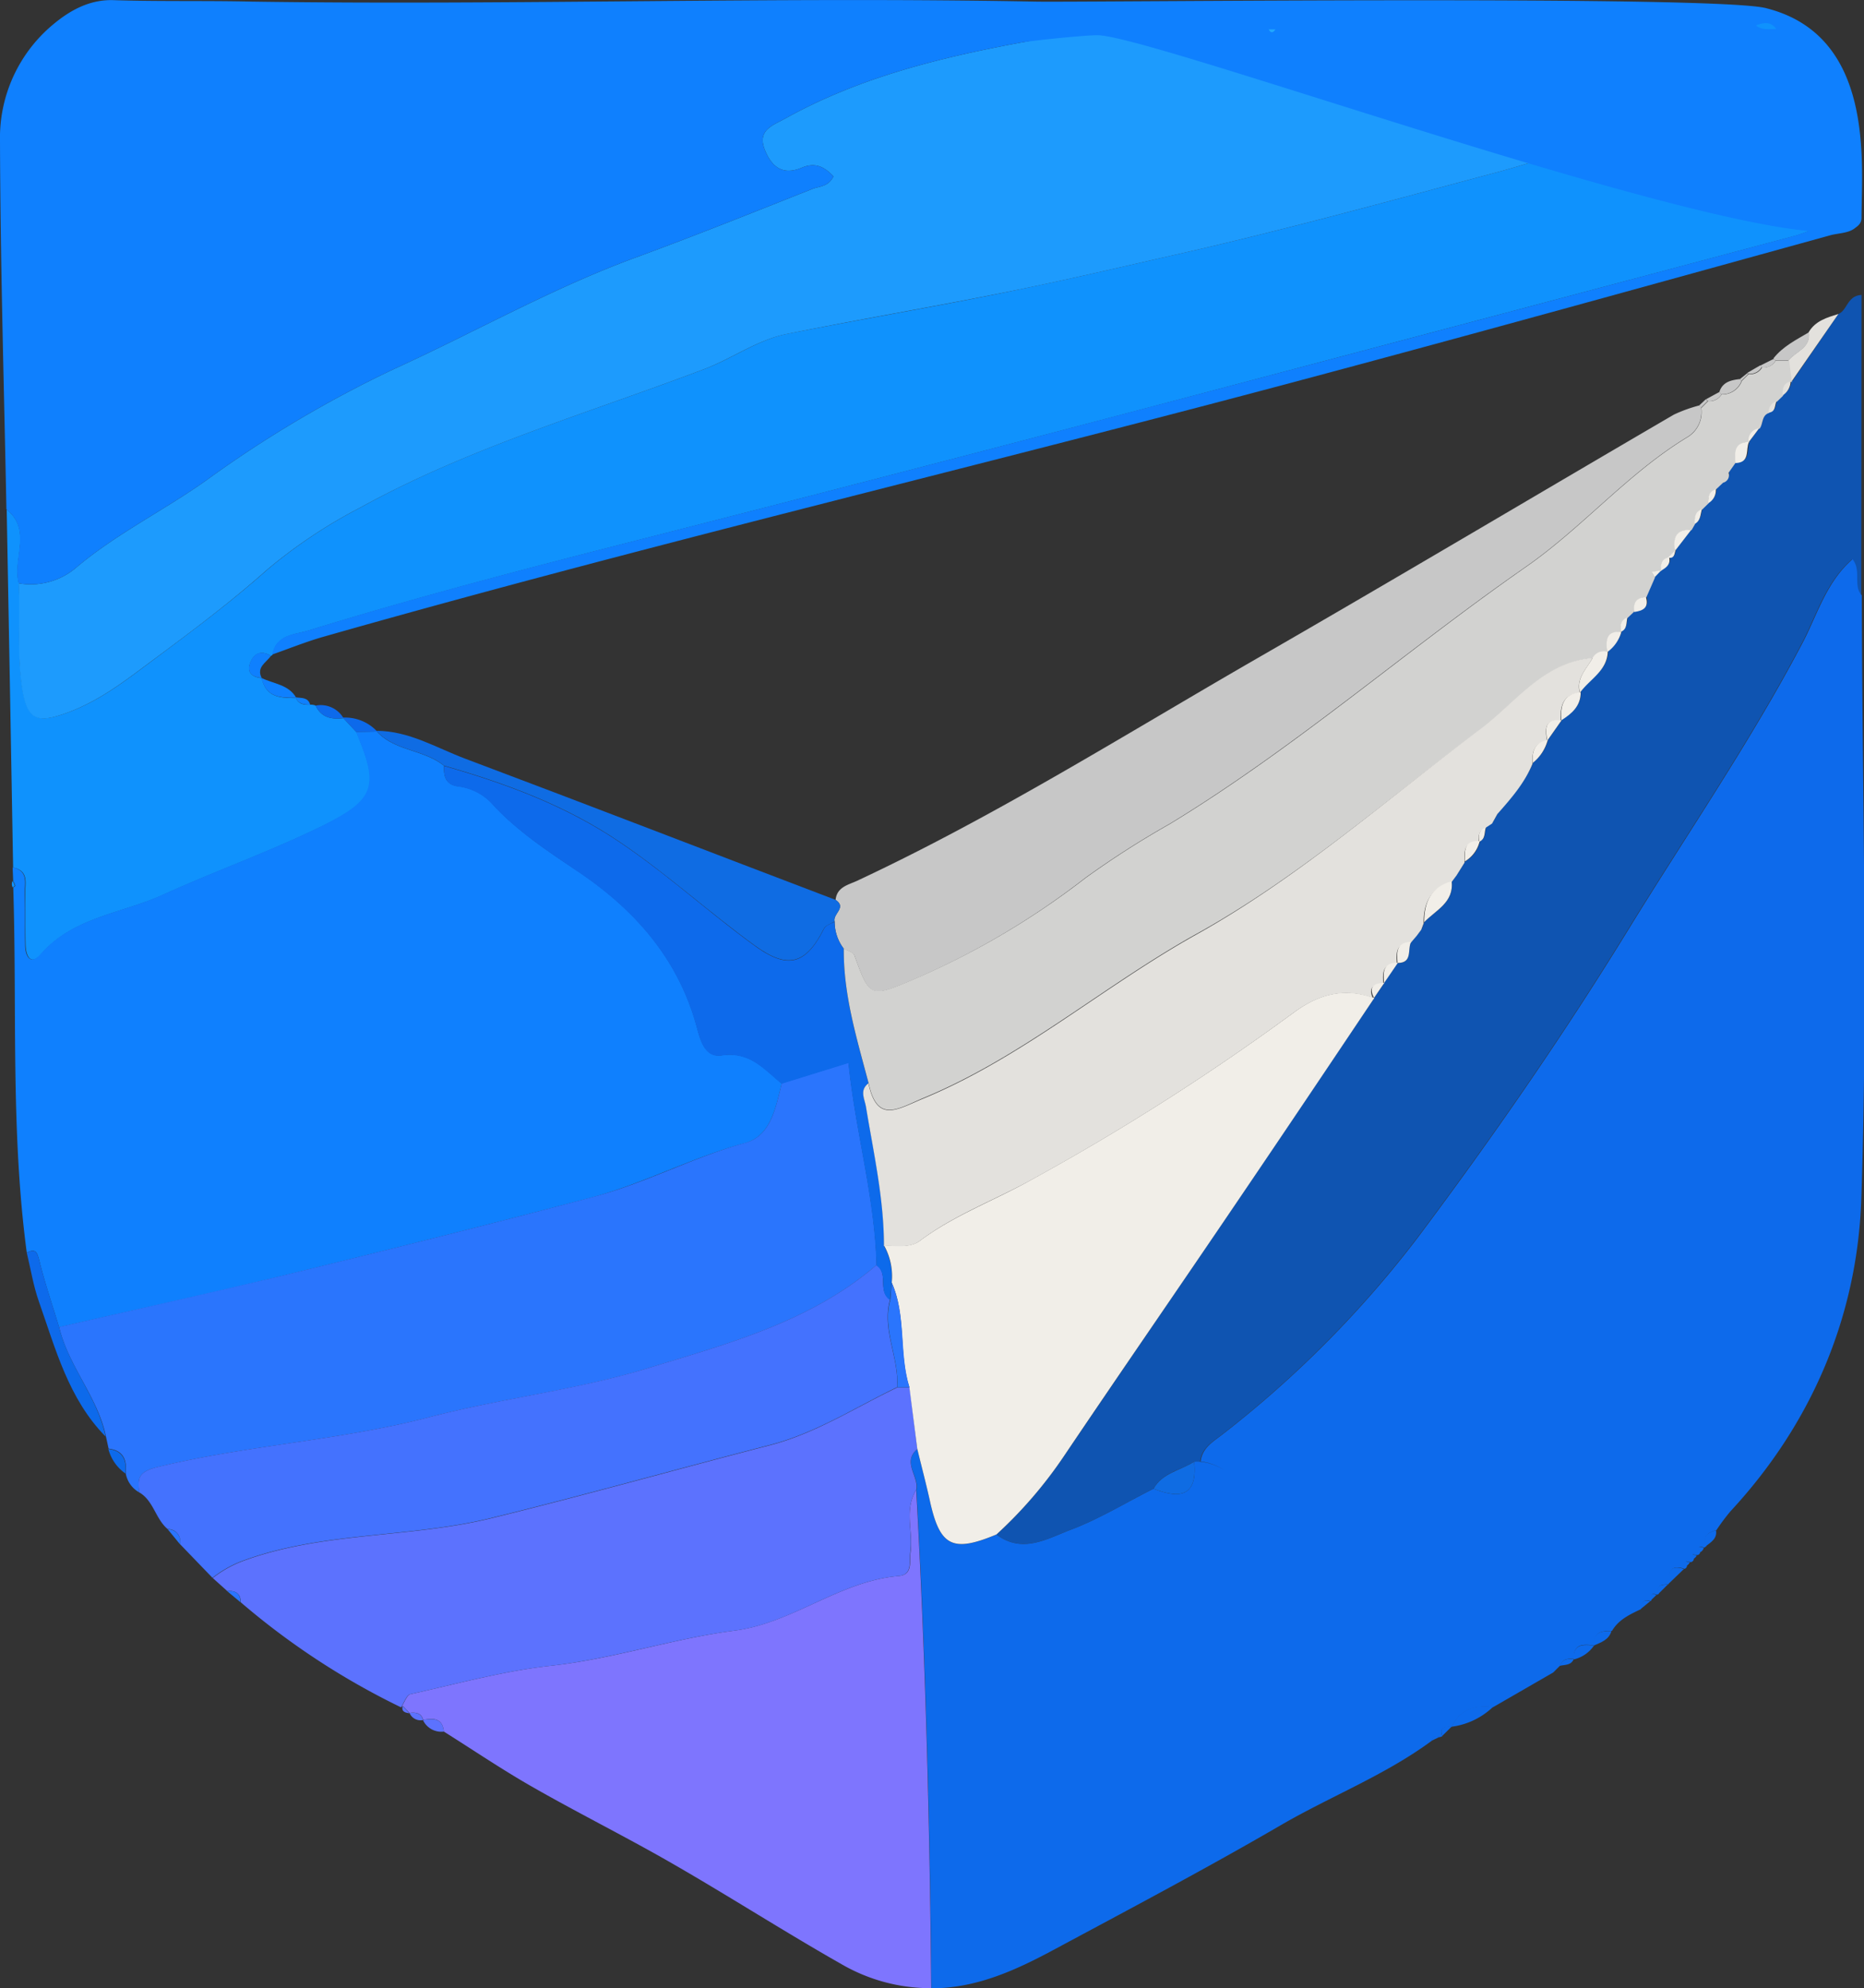 <svg id="Warstwa_1" data-name="Warstwa 1" xmlns="http://www.w3.org/2000/svg" viewBox="0 0 275.65 293.98"><rect x="0" y="0" width="275.65" height="293.98" fill="#333333" stroke="none"/><defs><style>.cls-1{fill:#0f92fd;}.cls-2{fill:#1d9bfd;}.cls-3{fill:#0f80fe;}.cls-4{fill:#0f54b1;}.cls-5{fill:#0d6aeb;}.cls-6{fill:#2a75fd;}.cls-7{fill:#7e75fe;}.cls-8{fill:#5c72fe;}.cls-9{fill:#4472fe;}.cls-10{fill:#c7c7c7;}.cls-11{fill:#0f6ce3;}.cls-12{fill:#e3e1dd;}.cls-13{fill:#21a8fe;}.cls-14{fill:#d2d2d0;}.cls-15{fill:#f1eee8;}</style></defs><path class="cls-1" d="M486,498.07a1.87,1.87,0,0,1,.81.13c.84,1.79,2.37,2.07,4.12,1.86l-.09-.08c.66.71,1.32,1.42,2,2.14,3.39,8,2.95,10-5.09,13.92-7.66,3.76-15.76,6.63-23.55,10.17-6.06,2.75-13.2,3.25-18,8.76-1.53,1.75-2.24.25-2.28-1.34-.07-2.49,0-5-.06-7.48-.06-1.54.66-3.51-1.79-4q-.46-26.47-.95-52.95c3.84,3.11.81,7.36,1.81,10.94.28,5.28-.32,10.54.58,15.88.74,4.39,2.41,4.64,6,3.43,5.13-1.73,9.15-4.92,13.42-8.1,5.72-4.26,11.37-8.48,16.71-13.23a74.81,74.81,0,0,1,13.81-9.21c16.12-8.92,33.84-14,51-20.53,4.13-1.58,7.77-4.29,12.11-5.15,12.1-2.4,24.29-4.42,36.37-7,7.09-1.49,14.17-3.15,21.23-4.75,15.8-3.57,31.4-7.87,47-12.05,9.73-2.6,19.16-6.4,28.95-8.7,6.53-1.53,13.54-1.06,19.64-4.56A26.06,26.06,0,0,1,712,410c4.26,10.73,2.21,16.44-6.88,18.87q-48.95,13.06-97.93,26-36.25,9.56-72.59,18.84c-16.38,4.17-32.73,8.43-48.88,13.41-2,.61-4.74.59-5.28,3.56l-.23.19c-1.48-.94-2.55-.36-3.09,1.06s.38,2.08,1.73,2.22h0c.61,2.9,2.85,2.94,5.12,2.93l-.09-.07C484.24,498,485.08,498.11,486,498.07Z" transform="translate(-440.13 -393.87)"/><path class="cls-2" d="M442.89,480.12a10.35,10.35,0,0,0,8.37-2.21c5.95-5.06,13-8.5,19.35-13a173.66,173.66,0,0,1,27.58-16.38c12-5.46,23.47-12,35.88-16.56,8.8-3.22,17.5-6.72,26.21-10.17,1-.39,2.35-.3,3.1-1.85-1.27-1.36-2.66-2.14-4.66-1.29-2.75,1.17-4.41,0-5.46-2.56-1.25-3,1.17-3.69,3-4.71,10.8-6,22.59-8.94,34.6-11.18,1.84-.34,3.6-.51,4.87-2.05,5.67-.64,11.51,1.37,17-1.13h3.87c3.48,2.38,7.41.53,11.08,1.15.31.55.63.56,1,0a324.16,324.16,0,0,1,38.4,1.85c2.47.25,5.27,1.06,7.6-.9,11.07.58,22.29-1.47,33.19,2l1.83,1.88,0,3.18c-6.1,3.5-13.11,3-19.64,4.56-9.79,2.3-19.22,6.1-28.95,8.7-15.63,4.18-31.23,8.48-47,12.05-7.06,1.6-14.14,3.26-21.23,4.75-12.08,2.54-24.27,4.56-36.37,7-4.34.86-8,3.57-12.11,5.15-17.11,6.51-34.83,11.61-51,20.53a74.81,74.81,0,0,0-13.81,9.21c-5.34,4.75-11,9-16.71,13.23-4.27,3.18-8.29,6.37-13.42,8.1-3.58,1.21-5.25,1-6-3.43C442.57,490.66,443.17,485.4,442.89,480.12Z" transform="translate(-440.13 -393.87)"/><path class="cls-3" d="M442,522.13c2.45.51,1.73,2.48,1.79,4,.09,2.49,0,5,.06,7.48,0,1.59.75,3.09,2.28,1.34,4.81-5.51,11.95-6,18-8.76,7.79-3.54,15.89-6.41,23.55-10.17,8-3.95,8.48-5.9,5.09-13.92l3.11-.07-.09-.08c2.64,3,7,2.71,10,5.15-.06,1.65.27,2.87,2.33,3.06a8.17,8.17,0,0,1,5.09,2.86c3.65,3.87,8,6.75,12.44,9.71,8.24,5.54,14.66,12.7,17.44,22.64.53,1.88,1.12,4.94,3.79,4.53,4.16-.62,6.27,2.06,8.86,4.17-.9,3.54-1.59,7.78-5.46,8.83-7.73,2.09-14.82,5.91-22.51,8-15.19,4-30.45,7.85-45.73,11.58-11,2.69-22.11,5.1-33.17,7.64-1-3.29-2.11-6.56-2.94-9.89-.32-1.28-.59-1.78-1.84-1.13-2.4-17.93-1.43-36-2-54,.11-.09.32-.22.3-.28a3.47,3.47,0,0,0-.31-.68Z" transform="translate(-440.13 -393.87)"/><path class="cls-4" d="M715.37,481.92c-1.33-1.44,0-3.57-1.36-5.35-3.9,3.4-5.21,8.21-7.37,12.33-7.7,14.66-17.08,28.27-25.72,42.34-9.69,15.79-20.23,31-31.35,45.83a158.08,158.08,0,0,1-28.65,28.85c-1.45,1.14-3.07,2-3.32,4.07a8.64,8.64,0,0,0-.88,0c-2,1.29-4.71,1.63-6,4-4,2-7.89,4.4-12.07,6-3.5,1.29-7.24,3.71-11.16.78a64.65,64.65,0,0,0,10-11.62c8.55-12.62,17.17-25.18,25.72-37.79,6.74-9.93,13.41-19.91,20.11-29.87v-.05l1.53-2.24-.05,0,2.05-3-.05.07c2.28,0,1.43-2,2-3.11l.91-1.06.68-.91.36-.95c1.7-1.79,4.42-2.89,4.06-6.06l0,.05.8-1.07,1.19-1.9a4.82,4.82,0,0,0,2.22-3l-.08,0c1-.42.71-1.42,1-2.17l.93-.61.78-1.4c2-2.29,4-4.58,5.21-7.47a6.47,6.47,0,0,0,2.22-3.39l-.07.1,2.11-3-.09,0c1.57-1,2.93-2.08,2.89-4.16l-.06,0c1.41-2,4-3.17,4.1-6l-.09,0a5.46,5.46,0,0,0,2.1-3l-.1,0c1-.39.79-1.38,1-2.15l-.12.12,1.14-1.08,0,.17c1.27-.18,2.21-.62,1.71-2.19l1.29-2.95,1-1-.06.06c.77-.45,1.49-.92,1.22-2l-.18.05c.93.19,1-.49,1.11-1.1l-.06.1,2.4-3.11.5-.87c.89-.47.85-1.4,1.07-2.19l-.1.11,1.11-1.09-.07.1a2.2,2.2,0,0,0,1.13-2.08l-.14.1,1.17-1.1a1.13,1.13,0,0,0,.8-1.46l1.11-1.58,0,.18c2.23,0,1.47-2,2-3.13l-.06.05,1.55-2.06c.55-.73.26-2,1.43-2.32,1-.1.84-1.07,1.15-1.68l.88-.85a2.58,2.58,0,0,0,1.2-2.09l.11.12L712,440.29c1.34-.55,1.28-2.69,3.41-2.81Z" transform="translate(-440.13 -393.87)"/><path class="cls-5" d="M669.83,641.17h0l0,0Z" transform="translate(-440.13 -393.87)"/><path class="cls-5" d="M670.83,640.13l-.05,0h0Z" transform="translate(-440.13 -393.87)"/><path class="cls-5" d="M669.82,641.17l1-1c.37-1,1.17-1.1,2.08-1-.15-2.31,1.4-2.18,3-2h0c-.19-2,1.14-2.16,2.61-2.15,1-1.68,2.62-2.42,4.26-3.2.13-.83.31-1.61,1.47-1.2l.11-.15c-.21-.78,0-1.09.83-.79l.26-.14c-.45-1.4.53-1.36,1.42-1.41h0c.09-1.49.09-3.08,2.37-2.28a.53.53,0,0,0,.38-.49l-.15-.64.64.13a.5.5,0,0,0,.51-.49l-.15-.65.67.1a.48.48,0,0,0,.42-.41c-.39-.77-.15-1,.62-.68l.31-.25c-.68-1.53.37-2,1.49-2.37a30.91,30.91,0,0,1,2.06-2.76c12.06-13,18.76-28.88,19.35-46.17,1-29.72.14-59.51.07-89.27-1.33-1.44,0-3.57-1.36-5.35-3.9,3.4-5.21,8.21-7.37,12.33-7.7,14.66-17.08,28.27-25.72,42.34-9.69,15.78-20.23,31-31.35,45.83a158.08,158.08,0,0,1-28.65,28.85c-1.45,1.14-3.07,2-3.32,4.07a7.85,7.85,0,0,1,3.49,1.28A7.85,7.85,0,0,0,617.6,610a8.64,8.64,0,0,0-.88,0c.53,5.15-2.12,5.53-6,4-4,2-7.89,4.4-12.07,6-3.5,1.29-7.24,3.71-11.16.78-6.53,2.73-8.39,1.76-9.87-5.08-.56-2.53-1.22-5-1.84-7.57-2.27,2,.32,4-.13,6.07,1.37,24.54,2,49.1,2.22,73.67,6.69,0,12.57-2.72,18.28-5.8,11.18-6,22.42-11.95,33.4-18.33,7.38-4.29,15.41-7.38,22.32-12.48v0l0,0h0c.19-.59.52-.88,1.16-.52l.38-.13c-.46-1.41.5-1.38,1.41-1.41,1.26-2.58,3.44-3.22,6.09-2.89m-35.15-30.13c.27.33.55.67.84,1C626.3,616.8,626,616.46,625.75,616.13Z" transform="translate(-440.13 -393.87)"/><path class="cls-5" d="M672.86,639.22h0v0Z" transform="translate(-440.13 -393.87)"/><path class="cls-5" d="M654.83,649.15h0s0,0,0,0Z" transform="translate(-440.13 -393.87)"/><path class="cls-5" d="M660.91,646.27h0l0,.06Z" transform="translate(-440.13 -393.87)"/><path class="cls-6" d="M448.87,590.09c11.06-2.54,22.15-5,33.17-7.64,15.28-3.73,30.54-7.55,45.73-11.58,7.69-2,14.78-5.86,22.51-8,3.87-1,4.56-5.29,5.46-8.83l9.88-3.06c1,10.12,3.9,19.84,4.15,29.93-9.78,8.42-21.9,11.61-33.84,15.28-10.6,3.25-21.65,4.44-32.28,7.23-13.28,3.47-27,4.14-40.26,7.39-2.92.71-2.86,1.72-2.67,3.73a4,4,0,0,1-2-2.84c.19-1.94-.32-3.37-2.53-3.63-.13-.61-.27-1.22-.4-1.83C454.57,600.42,450.24,595.88,448.87,590.09Z" transform="translate(-440.13 -393.87)"/><path class="cls-7" d="M575.62,614.18c1.37,24.54,2,49.1,2.22,73.67a26.27,26.27,0,0,1-13.27-3.55c-8.36-4.75-16.46-9.95-24.79-14.75-6.82-3.94-13.89-7.45-20.74-11.36-4.53-2.57-8.86-5.51-13.27-8.28-.21-2.07-1.62-2-3.1-1.72h.05c-.3-1.07-1.12-1.15-2-1.05l0,.06c-.34-.37-.69-.73-1-1.09l-.25.2c.46-.67.81-1.82,1.39-1.94,6.89-1.53,13.76-3.43,20.75-4.2,9.21-1,18-4,27.12-5.19,8.65-1.12,15.55-7.33,24.31-8.08,2.13-.18,1.55-2.14,1.75-3.54C575.18,620.32,573.8,617.1,575.62,614.18Z" transform="translate(-440.13 -393.87)"/><path class="cls-8" d="M575.62,614.18c-1.82,2.92-.44,6.14-.87,9.19-.2,1.4.38,3.36-1.75,3.54-8.76.75-15.66,7-24.31,8.08-9.13,1.19-17.91,4.17-27.12,5.19-7,.77-13.86,2.67-20.75,4.2-.58.12-.93,1.27-1.39,1.94a110.11,110.11,0,0,1-23.7-15.53c0-1.36-.83-1.75-2-1.67l-2.14-1.92a17.07,17.07,0,0,1,4.17-2.4c11.92-4.49,24.74-3.44,37-6.43,13.8-3.38,27.45-7.24,41.19-10.79,6.84-1.77,12.64-5.58,18.87-8.55h1.83l1.14,9.09C573.48,610.08,576.07,612.16,575.62,614.18Z" transform="translate(-440.13 -393.87)"/><path class="cls-9" d="M572.78,599c-6.23,3-12,6.78-18.87,8.55-13.74,3.55-27.39,7.41-41.19,10.79-12.25,3-25.07,1.94-37,6.43a17.07,17.07,0,0,0-4.17,2.4l-4.82-5a1.78,1.78,0,0,0-1.8-2.2c-1.81-1.5-2.08-4.2-4.22-5.44-.19-2-.25-3,2.67-3.73,13.28-3.25,27-3.92,40.26-7.39,10.63-2.79,21.68-4,32.28-7.23,11.94-3.67,24.06-6.86,33.84-15.27,1.82,1.25.1,3.87,2,5.09C570.49,590.51,573.13,594.66,572.78,599Z" transform="translate(-440.13 -393.87)"/><path class="cls-10" d="M563.7,526.93c.19-1.9,1.85-2.21,3.15-2.81,20.52-9.59,39.67-21.66,59.25-32.94,20.6-11.86,41-24,61.56-36a21.64,21.64,0,0,1,3.72-1.35l.32.33a4.31,4.31,0,0,1-2,4.3c-8.83,5.34-15.49,13.34-23.94,19.22-17.76,12.35-34.07,26.69-52.65,38a133.06,133.06,0,0,0-12.49,8A116.52,116.52,0,0,1,574.55,539c-5.79,2.44-5.87,2.19-8.07-3.85-.17-.46-1-.67-1.57-1a6.53,6.53,0,0,1-1.35-4C563.22,529,565.41,528.07,563.7,526.93Z" transform="translate(-440.13 -393.87)"/><path class="cls-3" d="M709.68,406.19l0-3.18c5.86,6.53,5.45,14.63,5.56,22.57,0,2.91-2.7,2.6-4.41,3.07-27.42,7.57-54.83,15.19-82.32,22.5-46.84,12.45-94,23.61-140.64,36.9-2.54.73-5,1.73-7.49,2.6.55-3,3.29-2.94,5.29-3.55,16.15-5,32.5-9.24,48.88-13.41q36.34-9.26,72.59-18.84,49-12.9,97.93-26c9.09-2.43,11.14-8.14,6.88-18.87A26.06,26.06,0,0,0,709.68,406.19Z" transform="translate(-440.13 -393.87)"/><path class="cls-11" d="M563.7,526.93c1.71,1.14-.48,2.11-.14,3.19-.53.34-1.31.56-1.56,1-2.71,5.4-5.39,6.07-10.21,2.59-6.77-4.91-12.95-10.56-19.92-15.28-8.07-5.48-16.89-8.71-26.08-11.35-2.94-2.44-7.32-2.11-10-5.15,4.82,0,8.86,2.52,13.16,4.13C527.26,512.94,545.47,520,563.7,526.93Z" transform="translate(-440.13 -393.87)"/><path class="cls-1" d="M674.69,399.17c-2.33,2-5.13,1.15-7.6.9a324.16,324.16,0,0,0-38.4-1.85c-.32,0-.63,0-1,0-3.67-.62-7.6,1.23-11.08-1.15.78-1.29,2.07-.84,3.15-.82q27.45.53,54.9,1.13C674.7,398,674.7,398.58,674.69,399.17Z" transform="translate(-440.13 -393.87)"/><path class="cls-3" d="M701.42,395.11c-6.62-2-101.3-.87-108-1-38.6-.74-77.39.56-116,0-6.65-.16-14,0-20.53-.22-3.29-.1-6.1,1.31-8.64,3.38a21.81,21.81,0,0,0-8.12,17.51c.05,18.13.6,36.27.95,54.4,3.84,3.11.81,7.36,1.81,10.94a10.35,10.35,0,0,0,8.37-2.21c5.95-5.06,13-8.5,19.35-13a173.66,173.66,0,0,1,27.58-16.38c12-5.46,23.47-12,35.88-16.56,8.8-3.22,17.5-6.72,26.21-10.17,1-.39,2.35-.3,3.1-1.85-1.27-1.36-2.66-2.14-4.66-1.29-2.75,1.17-4.41,0-5.46-2.56-1.25-3,1.17-3.69,3-4.71,10.8-6,22.59-8.94,34.6-11.18,1.84-.34,9.55-1.13,11.55-1.13,9,0,113,38.4,113,27C715.42,418.11,717.44,399.23,701.42,395.11Z" transform="translate(-440.13 -393.87)"/><path class="cls-5" d="M448.87,590.09c1.37,5.79,5.7,10.33,6.88,16.2-5.5-5.59-7.41-13-9.88-20-.81-2.32-1.2-4.78-1.78-7.18,1.25-.65,1.52-.15,1.84,1.13C446.76,583.53,447.87,586.8,448.87,590.09Z" transform="translate(-440.13 -393.87)"/><path class="cls-12" d="M712,440.29,705,450.38c-.14-1.08-.27-2.16-.4-3.23,1.07-1.34,3.32-1.82,3-4.16C708.59,441.3,710.3,440.83,712,440.29Z" transform="translate(-440.13 -393.87)"/><path class="cls-5" d="M669.83,641.17" transform="translate(-440.13 -393.87)"/><path class="cls-5" d="M660.87,646.32" transform="translate(-440.13 -393.87)"/><path class="cls-5" d="M654.79,649.19c1.25-2.62,3.45-3.27,6.12-2.92A10.88,10.88,0,0,1,654.79,649.19Z" transform="translate(-440.13 -393.87)"/><path class="cls-10" d="M707.64,443c.32,2.34-1.93,2.82-3,4.16l-2,0-.25-.3C703.79,445.08,705.77,444.11,707.64,443Z" transform="translate(-440.13 -393.87)"/><path class="cls-3" d="M478.83,494.13c-1.35-.14-2.27-.77-1.73-2.22s1.61-2,3.09-1.06C479.52,491.85,478,492.49,478.83,494.13Z" transform="translate(-440.13 -393.87)"/><path class="cls-3" d="M483.94,497.05c-2.27,0-4.51,0-5.12-2.93C480.59,495,482.8,495.07,483.94,497.05Z" transform="translate(-440.13 -393.87)"/><path class="cls-5" d="M490.93,500.06c-1.75.21-3.28-.07-4.12-1.86A3.91,3.91,0,0,1,490.93,500.06Z" transform="translate(-440.13 -393.87)"/><path class="cls-5" d="M495.92,502.05l-3.11.07c-.65-.72-1.31-1.43-2-2.14A6.45,6.45,0,0,1,495.92,502.05Z" transform="translate(-440.13 -393.87)"/><path class="cls-5" d="M456.15,608.12c2.21.26,2.72,1.69,2.53,3.63A6.42,6.42,0,0,1,456.15,608.12Z" transform="translate(-440.13 -393.87)"/><path class="cls-5" d="M672.86,639.24c-.16-2.33,1.39-2.2,3-2.06A5,5,0,0,1,672.86,639.24Z" transform="translate(-440.13 -393.87)"/><path class="cls-8" d="M502.67,648.19c1.48-.24,2.89-.35,3.1,1.72A3,3,0,0,1,502.67,648.19Z" transform="translate(-440.13 -393.87)"/><path class="cls-10" d="M694.39,451.82c.49-1.49,1.74-1.75,3.05-1.9l.24.25a3.07,3.07,0,0,1-3,2Z" transform="translate(-440.13 -393.87)"/><path class="cls-5" d="M675.82,637.19c-.19-2,1.14-2.16,2.61-2.15C678.06,636.36,676.89,636.71,675.82,637.19Z" transform="translate(-440.13 -393.87)"/><path class="cls-5" d="M686.78,628.15c.09-1.49.09-3.08,2.37-2.28Z" transform="translate(-440.13 -393.87)"/><path class="cls-1" d="M702.8,398.15c-1,0-2.12.24-3-.52C700.88,397.2,702,397,702.8,398.15Z" transform="translate(-440.13 -393.87)"/><path class="cls-6" d="M473.7,629.12c1.2-.08,2,.31,2,1.67Z" transform="translate(-440.13 -393.87)"/><path class="cls-5" d="M692.4,622.49c-.68-1.53.37-2,1.49-2.37C694.11,621.36,693.18,621.88,692.4,622.49Z" transform="translate(-440.13 -393.87)"/><path class="cls-6" d="M464.94,620a1.78,1.78,0,0,1,1.8,2.2Z" transform="translate(-440.13 -393.87)"/><path class="cls-10" d="M700.46,447.92l2-1,.24.29a2,2,0,0,1-2,1Z" transform="translate(-440.13 -393.87)"/><path class="cls-5" d="M670.77,640.19c.38-1,1.18-1.11,2.09-1C672.45,640.15,671.54,640,670.77,640.19Z" transform="translate(-440.13 -393.87)"/><path class="cls-10" d="M692.41,452.91l2-1.09.3.36a2.08,2.08,0,0,1-2,1Z" transform="translate(-440.13 -393.87)"/><path class="cls-8" d="M500.69,647.15c.91-.1,1.73,0,2,1.05A1.76,1.76,0,0,1,500.69,647.15Z" transform="translate(-440.13 -393.87)"/><path class="cls-5" d="M653.4,650.56c-.47-1.42.52-1.38,1.43-1.41Z" transform="translate(-440.13 -393.87)"/><path class="cls-3" d="M486,498.07c-.92,0-1.76-.09-2.15-1.09C484.69,497.11,485.68,496.93,486,498.07Z" transform="translate(-440.13 -393.87)"/><path class="cls-10" d="M698.53,449l1.93-1.12.21.25a2,2,0,0,1-2,1Z" transform="translate(-440.13 -393.87)"/><path class="cls-5" d="M685.36,629.56c-.45-1.4.53-1.36,1.42-1.41Z" transform="translate(-440.13 -393.87)"/><path class="cls-5" d="M682.69,631.84c.13-.83.31-1.61,1.47-1.2Z" transform="translate(-440.13 -393.87)"/><path class="cls-10" d="M697.44,449.92l1.09-.88.14.12-1,1Z" transform="translate(-440.13 -393.87)"/><path class="cls-10" d="M691.38,453.85l1-.94.28.26-1,1Z" transform="translate(-440.13 -393.87)"/><path class="cls-5" d="M684.27,630.49c-.21-.78,0-1.09.83-.79Z" transform="translate(-440.13 -393.87)"/><path class="cls-1" d="M442,524.13a3.47,3.47,0,0,1,.31.68c0,.06-.19.19-.3.28A1,1,0,0,1,442,524.13Z" transform="translate(-440.13 -393.87)"/><path class="cls-5" d="M691.47,623.42c-.39-.77-.15-1,.62-.68A1,1,0,0,1,691.47,623.42Z" transform="translate(-440.13 -393.87)"/><path class="cls-5" d="M690.53,624.38l-.15-.65.67.1A1,1,0,0,1,690.53,624.38Z" transform="translate(-440.13 -393.87)"/><path class="cls-5" d="M669.79,641.2c.34-.36.69-.71,1-1.07C670.48,640.49,670.13,640.84,669.79,641.2Z" transform="translate(-440.13 -393.87)"/><path class="cls-8" d="M499.68,646.12c.34.36.69.72,1,1.09C500.09,647.11,499.44,647,499.68,646.12Z" transform="translate(-440.13 -393.87)"/><path class="cls-5" d="M689.53,625.38l-.15-.64.64.13A1,1,0,0,1,689.53,625.38Z" transform="translate(-440.13 -393.87)"/><path class="cls-5" d="M651.84,651.26c.19-.62.52-.94,1.18-.57Z" transform="translate(-440.13 -393.87)"/><path class="cls-13" d="M627.74,398.22c.32,0,.63,0,1,0C628.37,398.78,628.05,398.77,627.74,398.22Z" transform="translate(-440.13 -393.87)"/><path class="cls-5" d="M505.79,507.12c9.19,2.64,18,5.87,26.08,11.35,7,4.72,13.15,10.37,19.92,15.28,4.82,3.48,7.5,2.81,10.21-2.59.25-.48,1-.7,1.56-1a6.53,6.53,0,0,0,1.35,4c-.07,6.86,1.94,13.35,3.66,19.88-1.38,1.06-.56,2.25-.35,3.53,1.12,6.81,2.66,13.58,2.65,20.54a9.32,9.32,0,0,1,1.11,5.45l-.24,2.53c-1.87-1.22-.15-3.84-2-5.09-.25-10.1-3.13-19.82-4.15-29.94l-9.88,3.06c-2.59-2.11-4.7-4.79-8.86-4.17-2.67.41-3.26-2.65-3.79-4.53-2.78-9.94-9.2-17.1-17.44-22.64-4.41-3-8.79-5.84-12.44-9.71a8.17,8.17,0,0,0-5.09-2.86C506.06,510,505.73,508.77,505.79,507.12Z" transform="translate(-440.13 -393.87)"/><path class="cls-14" d="M568.57,554c-1.72-6.53-3.73-13-3.66-19.88.54.32,1.4.53,1.57,1,2.2,6,2.28,6.29,8.07,3.85a116.52,116.52,0,0,0,26.09-15.26,133.06,133.06,0,0,1,12.49-8c18.58-11.29,34.89-25.63,52.65-38,8.45-5.88,15.11-13.88,23.94-19.22a4.31,4.31,0,0,0,2-4.3l1-1a2.08,2.08,0,0,0,2-1,3.07,3.07,0,0,0,3-2l1-1a2,2,0,0,0,2-1,2,2,0,0,0,2-1l2,0c.13,1.07.26,2.15.4,3.23l-.11-.12c-1.13.28-1.22,1.15-1.2,2.09l-.88.85a1.58,1.58,0,0,0-1.15,1.68c-1.17.35-.88,1.59-1.43,2.32a1.78,1.78,0,0,0-1.55,2.06l.06-.05c-2.23,0-2.13,1.57-2,3.13l0-.18-1.11,1.58a1.13,1.13,0,0,1-.8,1.46l-1.17,1.1.14-.09c-1.06.31-1.17,1.15-1.13,2.07l.07-.09-1.11,1.08.1-.11c-1,.4-1.09,1.27-1.07,2.19l-.5.87c-2.3-.12-2.73,1.2-2.4,3.11l.06-.1-1.11,1.1.18-.05c-1.15.2-1.28,1-1.22,2l.06-.06-1.42.22.44.79-1.29,2.95c-1.46,0-1.92.85-1.71,2.19l0-.17-1.14,1.08.12-.12c-1,.39-1.18,1.2-1,2.15l.1,0c-2.37-.15-2.28,1.41-2.1,3l.09,0a1.87,1.87,0,0,0-2.22.84c-7.28.6-11.39,6.61-16.51,10.45C645.29,512,632.22,523.57,617,532c-13.73,7.66-25.69,18.18-40.38,24.25C572.82,557.86,569.85,560,568.57,554Z" transform="translate(-440.13 -393.87)"/><path class="cls-15" d="M572,583.53a9.32,9.32,0,0,0-1.11-5.45c1.8-.11,3.75.4,5.32-.78,5.07-3.78,11-5.92,16.46-9a348.16,348.16,0,0,0,38.69-24.65c3.73-2.78,7.55-3.84,12-2.21-6.7,10-13.37,19.94-20.11,29.87C614.66,584,606,596.52,597.49,609.14a64.65,64.65,0,0,1-10,11.62c-6.53,2.73-8.39,1.76-9.87-5.08-.56-2.53-1.22-5-1.84-7.57L574.61,599C573,594,574.18,588.47,572,583.53Z" transform="translate(-440.13 -393.87)"/><path class="cls-12" d="M643.32,541.48c-4.43-1.63-8.25-.57-12,2.21a348.16,348.16,0,0,1-38.69,24.65c-5.44,3-11.39,5.18-16.46,9-1.57,1.18-3.52.67-5.32.78,0-7-1.53-13.73-2.65-20.54-.21-1.28-1-2.47.35-3.53,1.28,6,4.25,3.85,8.09,2.27,14.69-6.07,26.65-16.59,40.38-24.25,15.18-8.46,28.25-20.07,42.12-30.47,5.12-3.84,9.23-9.85,16.51-10.45-.87,1.64-2.5,3-1.88,5.17l.06,0c-2.64.22-3,2-2.89,4.16l.09,0c-2.62-.37-2.38,1.29-2.11,3l.07-.1c-2,.33-2.34,1.7-2.22,3.39-1.17,2.89-3.19,5.18-5.21,7.47l-.78,1.4-.93.61c-1,.4-1.16,1.22-1,2.17l.07,0c-2.35-.23-2.26,1.37-2.21,3l-1.19,1.9-.8,1.07,0-.05c-3.07.87-4.09,3.11-4.06,6.06l-.36.95-.68.91-.91,1.06c-2.22,0-2.11,1.56-2,3.11l.05-.07c-2.27-.05-2.18,1.49-2.05,3l.05,0c-1.54,0-2.39.56-1.53,2.24Z" transform="translate(-440.13 -393.87)"/><path class="cls-11" d="M616.72,610c.53,5.15-2.12,5.53-6,4C612,611.66,614.68,611.32,616.72,610Z" transform="translate(-440.13 -393.87)"/><path class="cls-15" d="M650.74,530.23c0-3,1-5.19,4.06-6.06C655.16,527.34,652.44,528.44,650.74,530.23Z" transform="translate(-440.13 -393.87)"/><path class="cls-15" d="M673.79,496.28c-.62-2.17,1-3.53,1.88-5.17a1.87,1.87,0,0,1,2.22-.84C677.75,493.11,675.2,494.31,673.79,496.28Z" transform="translate(-440.13 -393.87)"/><path class="cls-15" d="M671,500.39c-.12-2.13.25-3.94,2.89-4.16C673.89,498.31,672.53,499.42,671,500.39Z" transform="translate(-440.13 -393.87)"/><path class="cls-15" d="M696.77,462.34c-.12-1.56-.22-3.09,2-3.13C698.24,460.33,699,462.29,696.77,462.34Z" transform="translate(-440.13 -393.87)"/><path class="cls-15" d="M646.8,536.26c-.12-1.55-.23-3.08,2-3.11C648.23,534.25,649.08,536.26,646.8,536.26Z" transform="translate(-440.13 -393.87)"/><path class="cls-15" d="M687.83,475.33c-.33-1.91.1-3.23,2.4-3.11Z" transform="translate(-440.13 -393.87)"/><path class="cls-15" d="M677.8,490.3c-.18-1.62-.27-3.18,2.1-3A5.46,5.46,0,0,1,677.8,490.3Z" transform="translate(-440.13 -393.87)"/><path class="cls-15" d="M668.94,503.39c-.27-1.68-.51-3.34,2.11-3Z" transform="translate(-440.13 -393.87)"/><path class="cls-15" d="M656.74,521.25c0-1.58-.14-3.18,2.21-3A4.77,4.77,0,0,1,656.74,521.25Z" transform="translate(-440.13 -393.87)"/><path class="cls-15" d="M644.8,539.24c-.13-1.56-.22-3.1,2.05-3Z" transform="translate(-440.13 -393.87)"/><path class="cls-15" d="M681.82,484.36c-.21-1.34.25-2.15,1.71-2.19C684,483.74,683.09,484.18,681.82,484.36Z" transform="translate(-440.13 -393.87)"/><path class="cls-15" d="M666.79,506.68c-.12-1.69.25-3.06,2.22-3.39A6.47,6.47,0,0,1,666.79,506.68Z" transform="translate(-440.13 -393.87)"/><path class="cls-15" d="M643.32,541.43c-.86-1.68,0-2.19,1.53-2.24Z" transform="translate(-440.13 -393.87)"/><path class="cls-15" d="M692.74,468.28c0-.92.07-1.76,1.13-2.07A2.19,2.19,0,0,1,692.74,468.28Z" transform="translate(-440.13 -393.87)"/><path class="cls-12" d="M703.73,452.35c0-.94.07-1.81,1.2-2.09A2.58,2.58,0,0,1,703.73,452.35Z" transform="translate(-440.13 -393.87)"/><path class="cls-12" d="M701.7,454.88a1.58,1.58,0,0,1,1.15-1.68C702.54,453.81,702.74,454.78,701.7,454.88Z" transform="translate(-440.13 -393.87)"/><path class="cls-15" d="M698.72,459.26a1.78,1.78,0,0,1,1.55-2.06C699.76,457.89,699.24,458.58,698.72,459.26Z" transform="translate(-440.13 -393.87)"/><path class="cls-15" d="M658.88,518.33c-.17-1,0-1.77,1-2.17C659.59,516.91,659.87,517.91,658.88,518.33Z" transform="translate(-440.13 -393.87)"/><path class="cls-15" d="M679.8,487.3c-.15-.95,0-1.76,1-2.15C680.59,485.92,680.82,486.91,679.8,487.3Z" transform="translate(-440.13 -393.87)"/><path class="cls-15" d="M684.82,479.22l-.44-.79,1.42-.22C685.47,478.55,685.15,478.89,684.82,479.22Z" transform="translate(-440.13 -393.87)"/><path class="cls-15" d="M685.74,478.27c-.06-.95.07-1.79,1.22-2C687.23,477.35,686.51,477.82,685.74,478.27Z" transform="translate(-440.13 -393.87)"/><path class="cls-15" d="M690.73,471.35c0-.92,0-1.79,1.07-2.19C691.58,470,691.62,470.88,690.73,471.35Z" transform="translate(-440.13 -393.87)"/><path class="cls-15" d="M649.7,532.09l.68-.91Z" transform="translate(-440.13 -393.87)"/><path class="cls-15" d="M686.78,476.33l1.11-1.1C687.76,475.84,687.71,476.52,686.78,476.33Z" transform="translate(-440.13 -393.87)"/><path class="cls-15" d="M654.75,524.22l.8-1.07Z" transform="translate(-440.13 -393.87)"/><path class="cls-15" d="M693.73,466.3l1.17-1.1Z" transform="translate(-440.13 -393.87)"/><path class="cls-15" d="M691.7,469.27l1.11-1.08Z" transform="translate(-440.13 -393.87)"/><path class="cls-15" d="M660.8,515.55l.78-1.4Z" transform="translate(-440.13 -393.87)"/><path class="cls-15" d="M680.71,485.27l1.14-1.08Z" transform="translate(-440.13 -393.87)"/><path class="cls-15" d="M695.7,463.74l1.11-1.58Z" transform="translate(-440.13 -393.87)"/><path class="cls-6" d="M572,583.53c2.2,4.94,1.06,10.44,2.63,15.49h-1.83c.35-4.37-2.29-8.52-1-13Z" transform="translate(-440.13 -393.87)"/></svg>